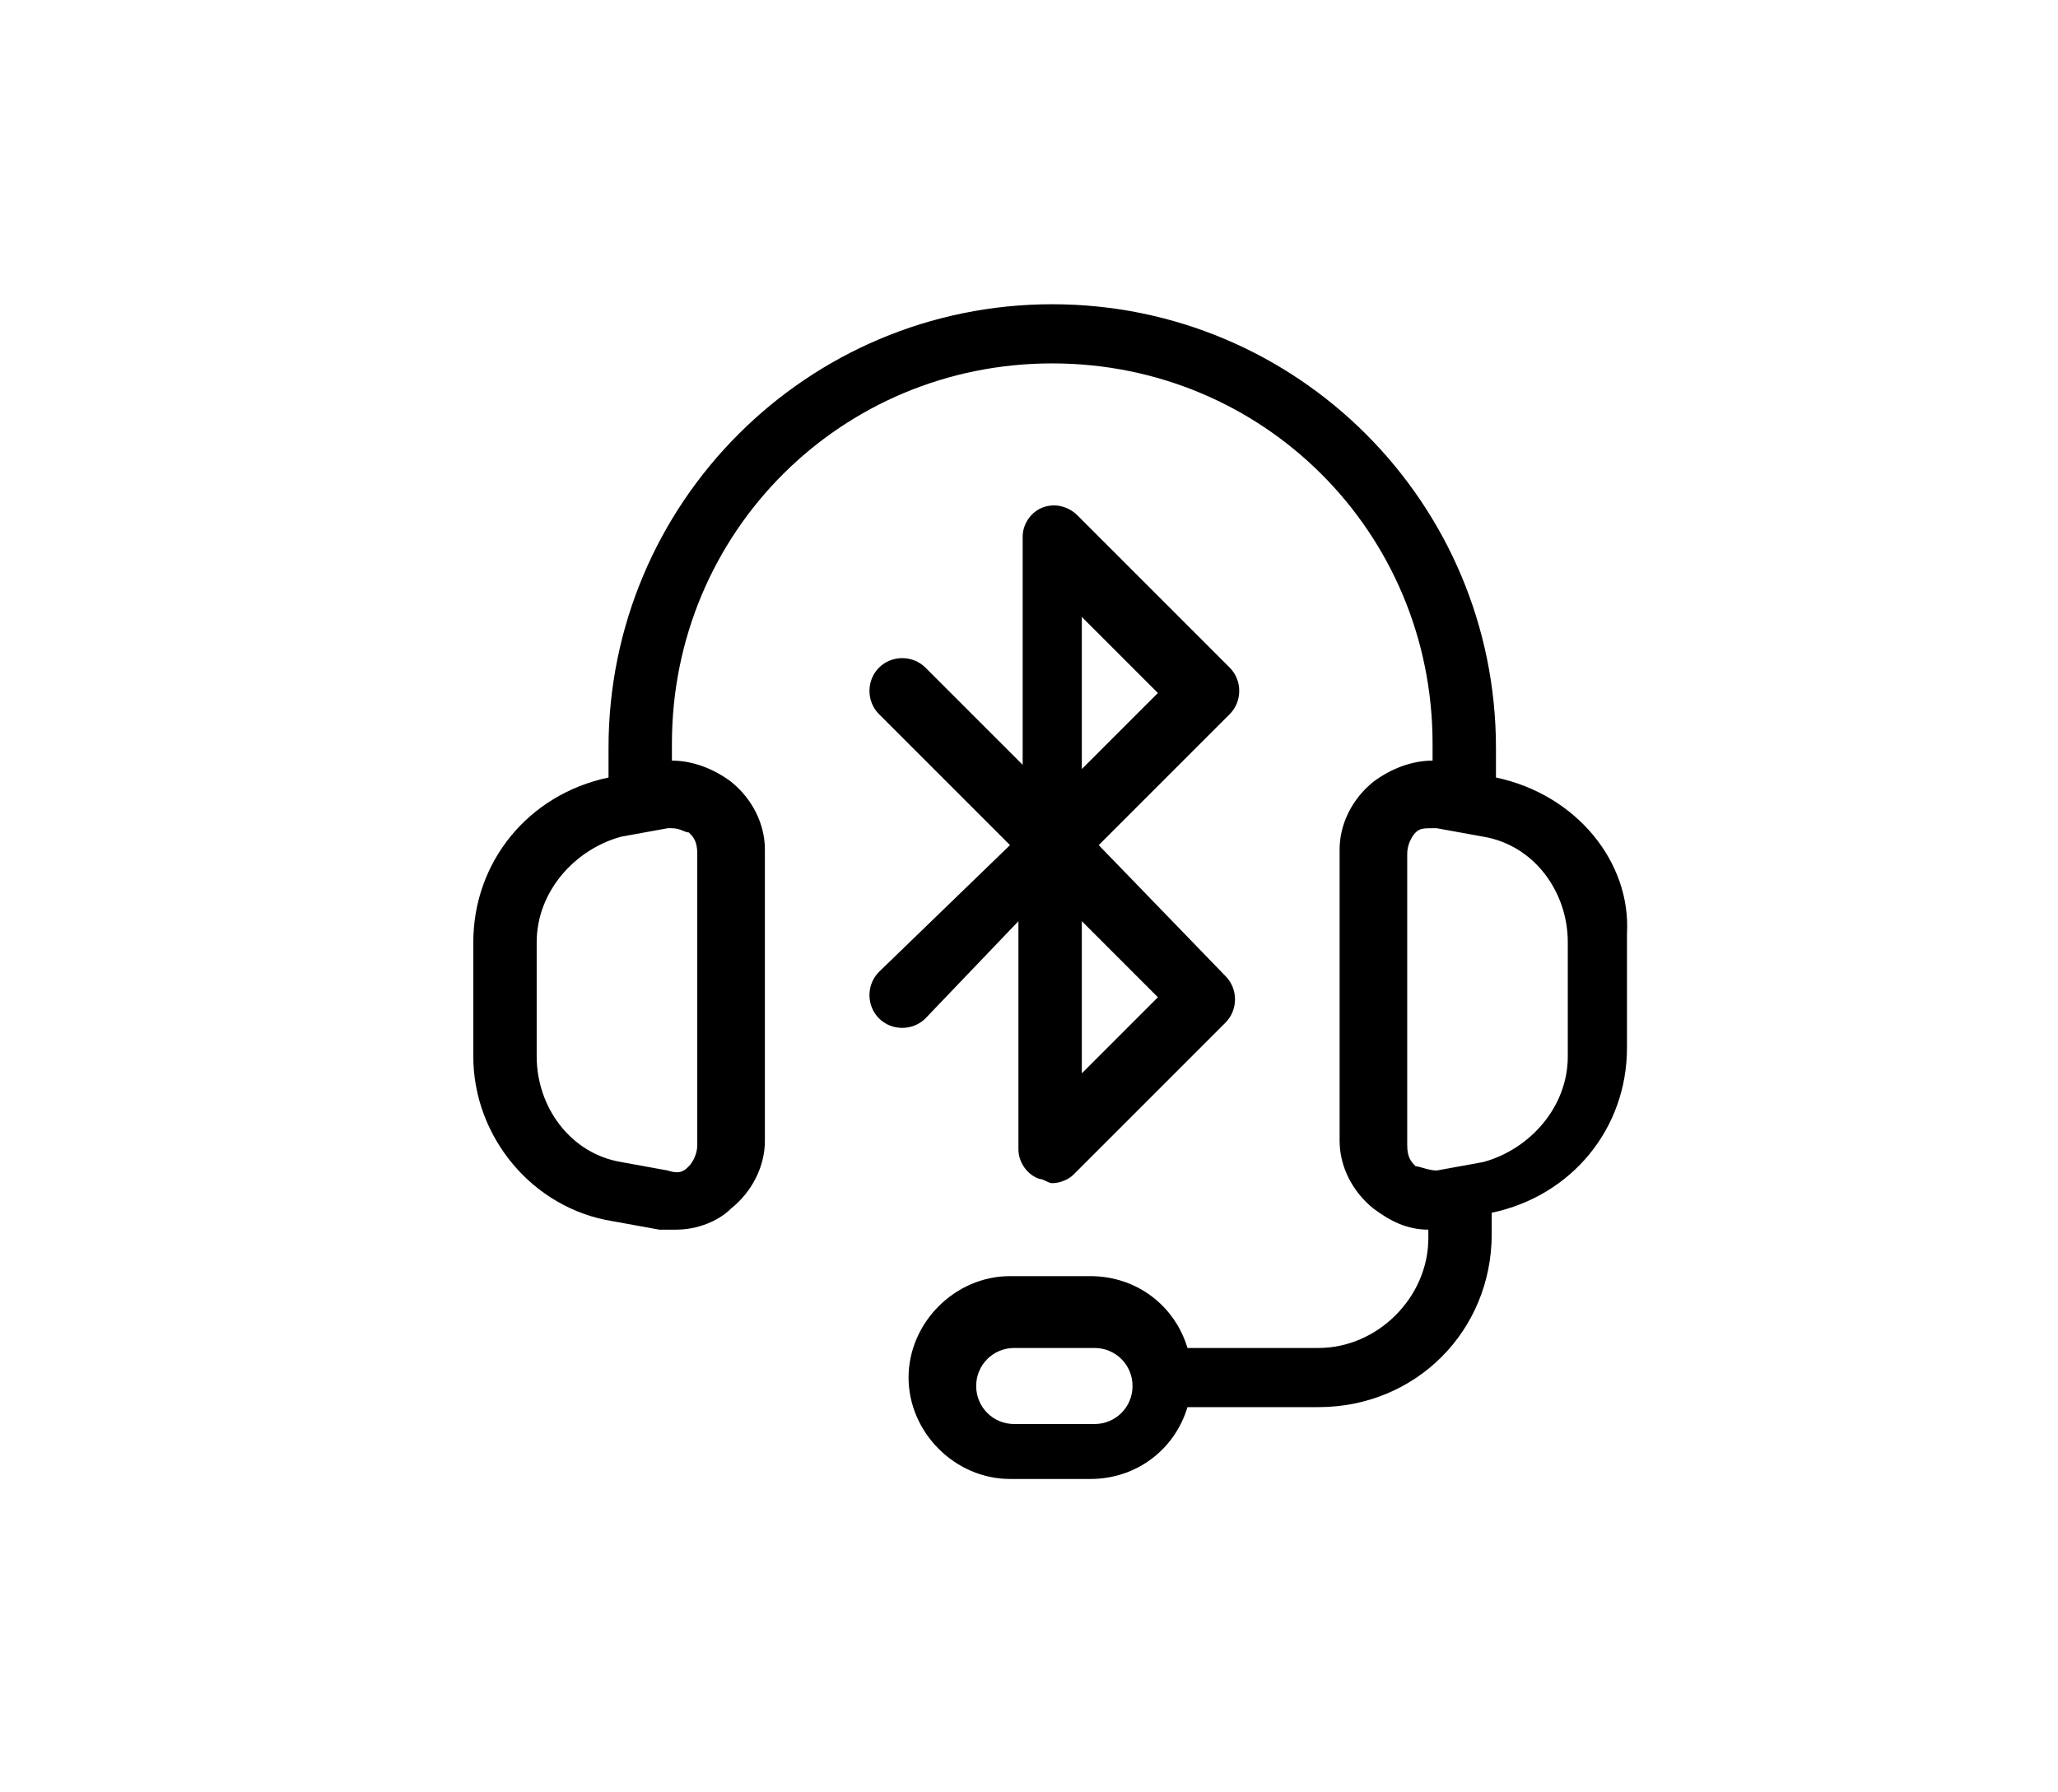 <?xml version="1.0" encoding="utf-8"?>
<!-- Generator: Adobe Illustrator 24.1.0, SVG Export Plug-In . SVG Version: 6.00 Build 0)  -->
<svg version="1.1" id="Layer_1" xmlns="http://www.w3.org/2000/svg" xmlns:xlink="http://www.w3.org/1999/xlink" x="0px" y="0px"
	 viewBox="0 0 48.7 42.4" style="enable-background:new 0 0 48.7 42.4;" xml:space="preserve">
<style type="text/css">
	
		.st0{fill-rule:evenodd;clip-rule:evenodd;fill:none;stroke:#000000;stroke-width:1.5;stroke-linecap:round;stroke-linejoin:round;stroke-miterlimit:10;}
	.st1{fill:none;stroke:#000000;stroke-width:1.5;stroke-linecap:round;stroke-linejoin:round;stroke-miterlimit:10;}
	.st2{fill-rule:evenodd;clip-rule:evenodd;}
	.st3{fill:none;stroke:#000000;stroke-width:1.5;stroke-linejoin:round;stroke-miterlimit:10;}
</style>
<g>
	<path d="M24.1,21.8l0,5.4c0,0.3,0.2,0.6,0.5,0.7c0.1,0,0.2,0.1,0.3,0.1c0.2,0,0.4-0.1,0.5-0.2l3.6-3.6c0.3-0.3,0.3-0.8,0-1.1L26,20
		l3.1-3.1c0.3-0.3,0.3-0.8,0-1.1l-3.6-3.6c-0.2-0.2-0.5-0.3-0.8-0.2c-0.3,0.1-0.5,0.4-0.5,0.7l0,5.4l-2.3-2.3
		c-0.3-0.3-0.8-0.3-1.1,0c-0.3,0.3-0.3,0.8,0,1.1l3.1,3.1L20.8,23c-0.3,0.3-0.3,0.8,0,1.1s0.8,0.3,1.1,0L24.1,21.8z M27.4,16.4
		l-1.8,1.8l0-3.6L27.4,16.4z M25.6,21.8l1.8,1.8l-1.8,1.8L25.6,21.8z"/>
	<path d="M35.4,18.4v-0.7c0-5.8-4.7-10.5-10.5-10.5s-10.5,4.7-10.5,10.5v0.7c-1.9,0.4-3.2,2-3.2,3.9V25c0,1.9,1.4,3.6,3.3,3.9
		l1.1,0.2c0.1,0,0.3,0,0.4,0c0.5,0,1-0.2,1.3-0.5c0.5-0.4,0.8-1,0.8-1.6v-6.9c0-0.6-0.3-1.2-0.8-1.6c-0.4-0.3-0.9-0.5-1.4-0.5v-0.4
		c0-5,4-9,9-9s9,4,9,9v0.4c-0.5,0-1,0.2-1.4,0.5c-0.5,0.4-0.8,1-0.8,1.6v6.9c0,0.6,0.3,1.2,0.8,1.6c0.4,0.3,0.8,0.5,1.3,0.5
		c0,0,0,0,0,0v0.2c0,1.4-1.2,2.6-2.6,2.6h-3.1c-0.3-1-1.2-1.7-2.3-1.7h-1.9c-1.3,0-2.4,1.1-2.4,2.4c0,1.3,1.1,2.4,2.4,2.4h1.9
		c1.1,0,2-0.7,2.3-1.7h3.1c2.3,0,4.1-1.8,4.1-4.1v-0.5c1.9-0.4,3.2-2,3.2-3.9v-2.7C38.6,20.4,37.3,18.8,35.4,18.4z M15.9,19.6
		c0.2,0,0.3,0.1,0.4,0.1c0.1,0.1,0.2,0.2,0.2,0.5v6.9c0,0.2-0.1,0.4-0.2,0.5c-0.1,0.1-0.2,0.2-0.5,0.1c0,0,0,0,0,0l-1.1-0.2
		c-1.2-0.2-2-1.3-2-2.5v-2.7c0-1.2,0.9-2.2,2-2.5l1.1-0.2C15.8,19.6,15.9,19.6,15.9,19.6z M25.9,33.7h-1.9c-0.5,0-0.9-0.4-0.9-0.9
		s0.4-0.9,0.9-0.9h1.9c0.5,0,0.9,0.4,0.9,0.9S26.4,33.7,25.9,33.7z M37.1,25c0,1.2-0.9,2.2-2,2.5L34,27.7c0,0,0,0,0,0
		c-0.2,0-0.4-0.1-0.5-0.1c-0.1-0.1-0.2-0.2-0.2-0.5v-6.9c0-0.2,0.1-0.4,0.2-0.5c0.1-0.1,0.2-0.1,0.4-0.1c0,0,0.1,0,0.1,0l1.1,0.2
		c1.2,0.2,2,1.3,2,2.5V25z"/>
</g>
</svg>
